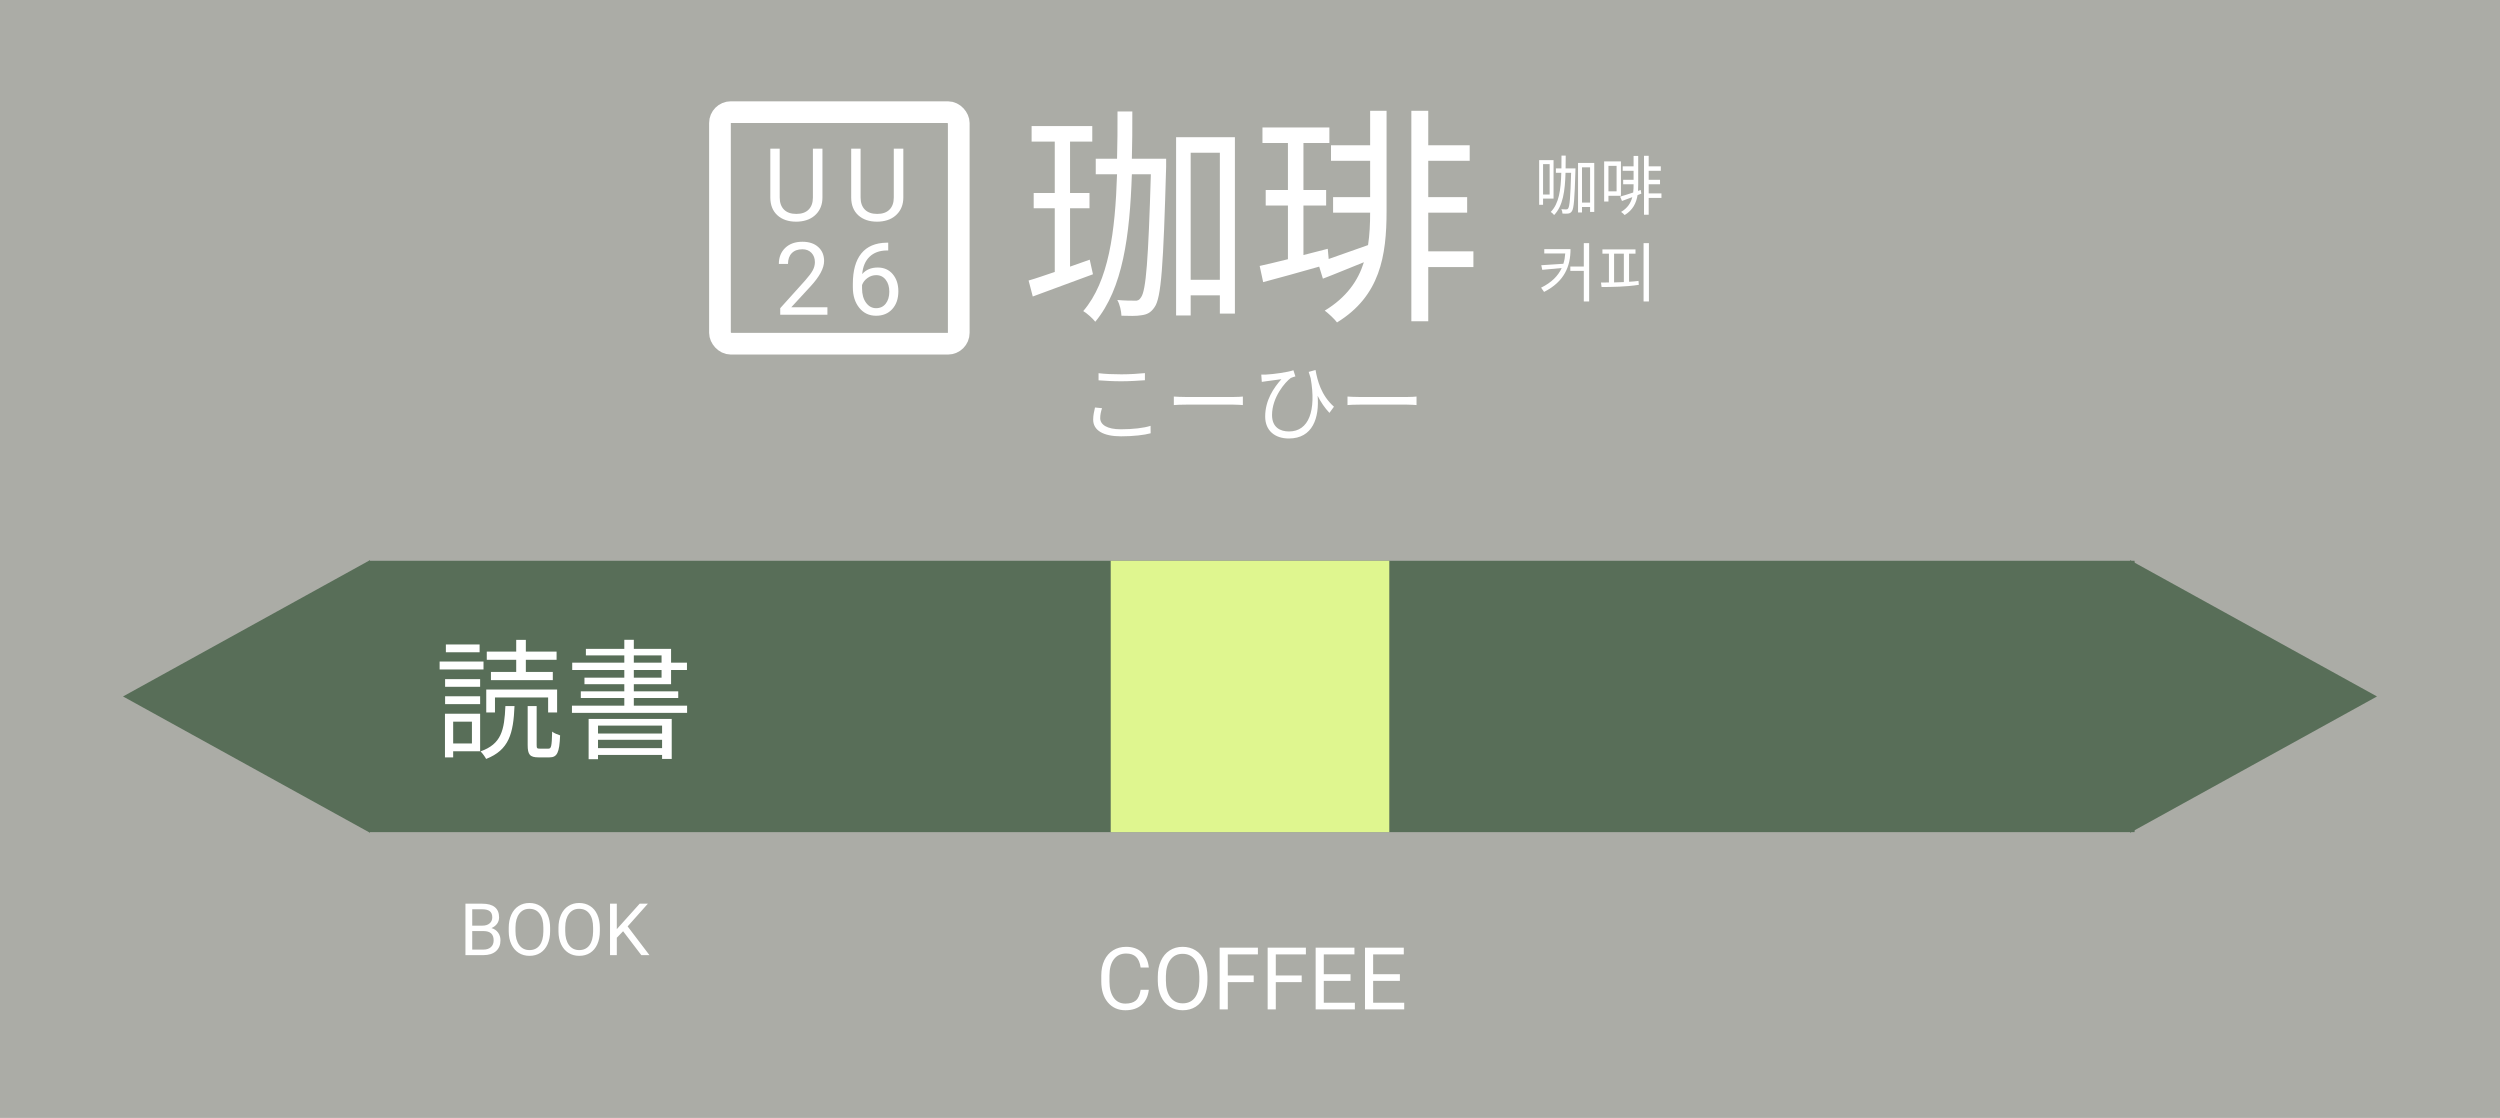 <svg width="691" height="309" viewBox="0 0 691 309" fill="none" xmlns="http://www.w3.org/2000/svg">
<rect width="691" height="309" fill="#ABACA6"/>
<path d="M301.2 71.776L295.76 73.696V57.568H301.136V53.344H295.76V39.136H301.904V34.848H285.136V39.136H291.536V53.344H285.712V57.568H291.536V75.168C288.848 76.064 286.352 76.96 284.304 77.536L285.456 81.952C290.256 80.16 296.272 77.984 302.096 75.808L301.2 71.776ZM322.32 43.872H312.848C312.976 39.712 312.976 35.296 312.976 30.816H308.88C308.88 35.296 308.88 39.712 308.752 43.872H302.864V48.16H308.752C308.24 64.16 306.448 77.792 299.408 85.984C300.496 86.624 302.032 88.032 302.736 88.928C310.352 79.776 312.272 65.184 312.848 48.16H318.096C317.392 71.968 316.752 80.224 315.408 82.144C314.896 82.976 314.384 83.168 313.68 83.104C312.656 83.104 310.864 83.104 308.816 82.912C309.52 84.128 309.904 85.92 309.968 87.264C312.016 87.328 314.128 87.392 315.472 87.136C317.008 86.944 318.096 86.432 319.12 84.896C320.976 82.336 321.552 73.44 322.32 46.112V43.872ZM329.104 77.344V42.208H337.168V77.344H329.104ZM325.072 37.92V87.2H329.104V81.632H337.168V86.688H341.328V37.92H325.072ZM378.704 40.16H367.888V44.448H378.704V54.496H368.464V58.784H378.704C378.704 61.856 378.576 64.864 378.128 67.744C374.16 69.152 370.384 70.496 367.248 71.584L366.992 68.768L360.272 70.496V56.8H366.544V52.512H360.272V39.52H367.44V35.232H348.944V39.52H355.984V52.512H349.84V56.8H355.984V71.648C353.04 72.352 350.352 73.056 348.176 73.504L349.136 77.984C353.616 76.768 359.12 75.296 364.624 73.696L365.648 77.024C369.04 75.744 372.944 74.08 376.976 72.48C375.376 77.6 372.176 82.208 366.16 85.856C367.184 86.624 368.848 88.16 369.552 89.12C381.456 81.824 383.248 70.752 383.248 58.336V30.624H378.704V40.16ZM407.248 69.472H394.768V58.784H405.52V54.496H394.768V44.448H406.224V40.16H394.768V30.624H390.096V88.8H394.768V73.824H407.248V69.472Z" fill="white"/>
<path d="M303.64 103.152V105.12C305.536 105.264 307.576 105.384 309.976 105.384C312.208 105.384 314.824 105.216 316.456 105.096V103.128C314.728 103.296 312.28 103.464 309.976 103.464C307.576 103.464 305.368 103.368 303.64 103.152ZM304.6 112.824L302.656 112.632C302.44 113.616 302.152 114.744 302.152 115.968C302.152 118.992 304.984 120.6 309.856 120.6C313.264 120.6 316.312 120.24 318.04 119.76L318.016 117.696C316.216 118.296 313.12 118.656 309.808 118.656C305.968 118.656 304.096 117.384 304.096 115.56C304.096 114.672 304.288 113.784 304.6 112.824ZM324.448 109.608V111.96C325.192 111.888 326.464 111.84 327.784 111.84H340.96C342.04 111.84 343.048 111.936 343.528 111.96V109.608C343 109.656 342.136 109.728 340.936 109.728H327.784C326.44 109.728 325.168 109.656 324.448 109.608ZM363.616 102.264L361.72 102.792C361.888 103.416 362.08 103.992 362.272 104.568C363.832 113.472 361.792 119.256 356.272 119.256C353.824 119.256 351.592 118.104 351.592 114.72C351.592 109.8 355.24 105.576 356.776 104.472C357.112 104.304 357.736 104.136 358.048 104.04L357.496 102.336C356.08 102.864 352.024 103.44 349.888 103.536C349.456 103.56 348.952 103.56 348.616 103.536L348.76 105.552C349.24 105.48 349.648 105.408 350.104 105.36C350.968 105.24 352.96 105 354.184 104.808C352.048 107.184 349.696 110.64 349.696 115.128C349.696 119.088 352.456 121.2 356.224 121.2C362.872 121.2 364.696 115.44 364.192 109.392C365.104 111.192 366.16 112.752 367.456 114.12L368.704 112.416C365.152 109.248 364.12 105.168 363.616 102.264ZM372.448 109.608V111.96C373.192 111.888 374.464 111.84 375.784 111.84H388.96C390.04 111.84 391.048 111.936 391.528 111.96V109.608C391 109.656 390.136 109.728 388.936 109.728H375.784C374.44 109.728 373.168 109.656 372.448 109.608Z" fill="white"/>
<path d="M428.32 45.364V53.77H426.502V45.364H428.32ZM429.4 54.886V44.266H425.422V56.614H426.502V54.886H429.4ZM432.73 46.552C432.748 45.418 432.766 44.23 432.766 43.006H431.596C431.596 44.248 431.596 45.436 431.578 46.552H430.048V47.758H431.542C431.416 52.492 430.894 56.29 428.626 58.576C428.914 58.756 429.346 59.152 429.562 59.44C432.01 56.884 432.568 52.834 432.712 47.758H434.26C434.062 54.652 433.846 57.046 433.45 57.586C433.288 57.838 433.162 57.874 432.928 57.874C432.658 57.874 432.136 57.874 431.56 57.82C431.74 58.162 431.866 58.666 431.866 59.026C432.46 59.08 433.054 59.062 433.45 59.026C433.882 58.954 434.188 58.81 434.476 58.378C435.016 57.604 435.214 55.102 435.448 47.182C435.466 47.038 435.466 46.552 435.466 46.552H432.73ZM437.266 56.002V46.246H439.498V56.002H437.266ZM436.168 45.04V58.72H437.266V57.208H439.498V58.576H440.65V45.04H436.168ZM446.824 45.85V52.888H444.574V45.85H446.824ZM448.03 54.112V44.608H443.386V55.696H444.574V54.112H448.03ZM453.484 52.51L452.746 52.762C452.782 52.204 452.8 51.646 452.8 51.07V43.096H451.522V45.976H448.516V47.218H451.522V49.702H448.642V50.926H451.522V51.052C451.522 51.772 451.504 52.492 451.414 53.212C450.046 53.662 448.75 54.076 447.796 54.346L448.318 55.552C449.182 55.246 450.154 54.886 451.162 54.49C450.766 56.074 449.884 57.496 448.066 58.576C448.39 58.774 448.84 59.188 449.056 59.44C451.342 58.054 452.26 56.11 452.62 53.932L453.664 53.518L453.484 52.51ZM459.226 53.464H455.698V50.926H458.83V49.702H455.698V47.218H459.046V45.976H455.698V43.06H454.402V59.35H455.698V54.706H459.226V53.464Z" fill="white"/>
<path d="M426.836 68.86V70.066H432.632C432.56 71.056 432.416 72.01 432.11 72.91L426.008 73.306L426.278 74.584L431.66 74.08C430.67 76.222 428.888 78.076 425.954 79.516L426.782 80.686C432.452 77.806 434.09 73.54 434.09 68.86H426.836ZM437.762 67.204V73.666H434.036V74.872H437.762V83.332H439.238V67.204H437.762ZM446.131 70.12H448.831V77.968C447.913 78.004 447.013 78.04 446.131 78.058V70.12ZM450.271 70.12H452.053V68.932H442.909V70.12H444.709V78.076C443.935 78.094 443.197 78.094 442.513 78.094L442.675 79.336C445.609 79.318 449.497 79.282 452.971 78.724L452.881 77.644C452.035 77.752 451.153 77.842 450.271 77.878V70.12ZM454.285 67.204V83.332H455.761V67.204H454.285Z" fill="white"/>
<path d="M317.531 273.586C317.32 275.391 316.652 276.785 315.527 277.77C314.41 278.746 312.922 279.234 311.062 279.234C309.047 279.234 307.43 278.512 306.211 277.066C305 275.621 304.395 273.688 304.395 271.266V269.625C304.395 268.039 304.676 266.645 305.238 265.441C305.809 264.238 306.613 263.316 307.652 262.676C308.691 262.027 309.895 261.703 311.262 261.703C313.074 261.703 314.527 262.211 315.621 263.227C316.715 264.234 317.352 265.633 317.531 267.422H315.27C315.074 266.062 314.648 265.078 313.992 264.469C313.344 263.859 312.434 263.555 311.262 263.555C309.824 263.555 308.695 264.086 307.875 265.148C307.062 266.211 306.656 267.723 306.656 269.684V271.336C306.656 273.188 307.043 274.66 307.816 275.754C308.59 276.848 309.672 277.395 311.062 277.395C312.312 277.395 313.27 277.113 313.934 276.551C314.605 275.98 315.051 274.992 315.27 273.586H317.531ZM333.738 271.02C333.738 272.691 333.457 274.152 332.895 275.402C332.332 276.645 331.535 277.594 330.504 278.25C329.473 278.906 328.27 279.234 326.895 279.234C325.551 279.234 324.359 278.906 323.32 278.25C322.281 277.586 321.473 276.645 320.895 275.426C320.324 274.199 320.031 272.781 320.016 271.172V269.941C320.016 268.301 320.301 266.852 320.871 265.594C321.441 264.336 322.246 263.375 323.285 262.711C324.332 262.039 325.527 261.703 326.871 261.703C328.238 261.703 329.441 262.035 330.48 262.699C331.527 263.355 332.332 264.312 332.895 265.57C333.457 266.82 333.738 268.277 333.738 269.941V271.02ZM331.5 269.918C331.5 267.895 331.094 266.344 330.281 265.266C329.469 264.18 328.332 263.637 326.871 263.637C325.449 263.637 324.328 264.18 323.508 265.266C322.695 266.344 322.277 267.844 322.254 269.766V271.02C322.254 272.98 322.664 274.523 323.484 275.648C324.312 276.766 325.449 277.324 326.895 277.324C328.348 277.324 329.473 276.797 330.27 275.742C331.066 274.68 331.477 273.16 331.5 271.184V269.918ZM346.523 271.465H339.363V279H337.113V261.938H347.684V263.789H339.363V269.625H346.523V271.465ZM359.789 271.465H352.629V279H350.379V261.938H360.949V263.789H352.629V269.625H359.789V271.465ZM373.289 271.113H365.895V277.16H374.484V279H363.645V261.938H374.367V263.789H365.895V269.273H373.289V271.113ZM386.93 271.113H379.535V277.16H388.125V279H377.285V261.938H388.008V263.789H379.535V269.273H386.93V271.113Z" fill="white"/>
<path d="M128.65 264V249.781H133.299C134.842 249.781 136.001 250.1 136.775 250.738C137.557 251.376 137.947 252.32 137.947 253.57C137.947 254.234 137.758 254.824 137.381 255.338C137.003 255.846 136.489 256.24 135.838 256.52C136.606 256.734 137.212 257.145 137.654 257.75C138.104 258.349 138.328 259.065 138.328 259.898C138.328 261.174 137.915 262.177 137.088 262.906C136.261 263.635 135.092 264 133.582 264H128.65ZM130.525 257.35V262.467H133.621C134.493 262.467 135.18 262.242 135.682 261.793C136.189 261.337 136.443 260.712 136.443 259.918C136.443 258.206 135.512 257.35 133.65 257.35H130.525ZM130.525 255.846H133.357C134.178 255.846 134.832 255.641 135.32 255.23C135.815 254.82 136.062 254.264 136.062 253.561C136.062 252.779 135.835 252.213 135.379 251.861C134.923 251.503 134.23 251.324 133.299 251.324H130.525V255.846ZM152.049 257.35C152.049 258.743 151.814 259.96 151.346 261.002C150.877 262.037 150.213 262.828 149.354 263.375C148.494 263.922 147.492 264.195 146.346 264.195C145.226 264.195 144.233 263.922 143.367 263.375C142.501 262.822 141.827 262.037 141.346 261.021C140.87 259.999 140.626 258.818 140.613 257.477V256.451C140.613 255.084 140.851 253.876 141.326 252.828C141.801 251.78 142.472 250.979 143.338 250.426C144.21 249.866 145.206 249.586 146.326 249.586C147.465 249.586 148.468 249.863 149.334 250.416C150.206 250.963 150.877 251.76 151.346 252.809C151.814 253.85 152.049 255.064 152.049 256.451V257.35ZM150.184 256.432C150.184 254.745 149.845 253.453 149.168 252.555C148.491 251.65 147.544 251.197 146.326 251.197C145.141 251.197 144.207 251.65 143.523 252.555C142.846 253.453 142.498 254.703 142.479 256.305V257.35C142.479 258.984 142.82 260.27 143.504 261.207C144.194 262.138 145.141 262.604 146.346 262.604C147.557 262.604 148.494 262.164 149.158 261.285C149.822 260.4 150.164 259.133 150.184 257.486V256.432ZM165.799 257.35C165.799 258.743 165.564 259.96 165.096 261.002C164.627 262.037 163.963 262.828 163.104 263.375C162.244 263.922 161.242 264.195 160.096 264.195C158.976 264.195 157.983 263.922 157.117 263.375C156.251 262.822 155.577 262.037 155.096 261.021C154.62 259.999 154.376 258.818 154.363 257.477V256.451C154.363 255.084 154.601 253.876 155.076 252.828C155.551 251.78 156.222 250.979 157.088 250.426C157.96 249.866 158.956 249.586 160.076 249.586C161.215 249.586 162.218 249.863 163.084 250.416C163.956 250.963 164.627 251.76 165.096 252.809C165.564 253.85 165.799 255.064 165.799 256.451V257.35ZM163.934 256.432C163.934 254.745 163.595 253.453 162.918 252.555C162.241 251.65 161.294 251.197 160.076 251.197C158.891 251.197 157.957 251.65 157.273 252.555C156.596 253.453 156.248 254.703 156.229 256.305V257.35C156.229 258.984 156.57 260.27 157.254 261.207C157.944 262.138 158.891 262.604 160.096 262.604C161.307 262.604 162.244 262.164 162.908 261.285C163.572 260.4 163.914 259.133 163.934 257.486V256.432ZM172.225 257.389L170.486 259.195V264H168.611V249.781H170.486V256.812L176.805 249.781H179.07L173.475 256.061L179.51 264H177.264L172.225 257.389Z" fill="white"/>
<rect x="102" y="155" width="488" height="75" fill="#586E58"/>
<path d="M34 192.5L102.25 154.828L102.25 230.172L34 192.5Z" fill="#586E58"/>
<path d="M657 192.5L588.75 230.172V154.828L657 192.5Z" fill="#586E58"/>
<rect x="307" y="155" width="77" height="75" fill="#DFF68F"/>
<path d="M142.68 185.724H135.696V187.992H152.796V185.724H145.344V182.376H153.84V180.108H145.344V176.868H142.68V180.108H134.544V182.376H142.68V185.724ZM136.812 192.78H151.5V196.92H153.984V190.584H134.4V196.92H136.812V192.78ZM132.564 178.128H123.24V180.288H132.564V178.128ZM133.644 182.844H121.512V185.04H133.644V182.844ZM130.44 199.476V205.488H125.256V199.476H130.44ZM132.708 197.28H122.988V209.34H125.256V207.648H132.708V197.28ZM123.024 194.616H132.708V192.456H123.024V194.616ZM123.024 189.828H132.708V187.704H123.024V189.828ZM139.692 195.156C139.404 201.888 138.576 205.632 132.816 207.684C133.356 208.188 134.076 209.196 134.364 209.772C140.7 207.288 141.888 202.788 142.212 195.156H139.692ZM149.196 206.928C148.44 206.928 148.332 206.82 148.332 205.92V195.156H145.848V205.92C145.848 208.548 146.424 209.34 148.872 209.34H151.86C153.984 209.34 154.632 208.08 154.812 203.256C154.164 203.04 153.084 202.644 152.616 202.212C152.508 206.352 152.364 206.928 151.572 206.928H149.196ZM183 200.556V202.752H165.288V200.556H183ZM165.288 206.784V204.48H183V206.784H165.288ZM162.696 209.844H165.288V208.656H183V209.772H185.664V198.72H162.696V209.844ZM175.188 185.184H182.856V187.308H175.188V185.184ZM175.188 181.152H182.856V183.168H175.188V181.152ZM175.188 195.048V192.924H187.464V191.088H175.188V189.108H185.484V185.184H189.876V183.168H185.484V179.352H175.188V176.832H172.56V179.352H161.94V181.152H172.56V183.168H158.16V185.184H172.56V187.308H161.544V189.108H172.56V191.088H160.536V192.924H172.56V195.048H158.088V197.028H189.912V195.048H175.188Z" fill="white"/>
<rect x="199" y="31" width="66" height="64" rx="3" fill="#ABACA6" stroke="white" stroke-width="6"/>
<path d="M227.324 41.094V54.629C227.315 56.507 226.723 58.042 225.547 59.236C224.38 60.43 222.794 61.1 220.789 61.246L220.092 61.273C217.913 61.273 216.177 60.685 214.883 59.51C213.589 58.334 212.932 56.716 212.914 54.656V41.094H215.512V54.574C215.512 56.014 215.908 57.135 216.701 57.938C217.494 58.73 218.624 59.127 220.092 59.127C221.577 59.127 222.712 58.73 223.496 57.938C224.289 57.145 224.686 56.028 224.686 54.588V41.094H227.324ZM249.68 41.094V54.629C249.671 56.507 249.079 58.042 247.903 59.236C246.736 60.43 245.151 61.1 243.145 61.246L242.448 61.273C240.27 61.273 238.533 60.685 237.239 59.51C235.945 58.334 235.289 56.716 235.27 54.656V41.094H237.868V54.574C237.868 56.014 238.264 57.135 239.057 57.938C239.85 58.73 240.981 59.127 242.448 59.127C243.934 59.127 245.068 58.73 245.852 57.938C246.645 57.145 247.042 56.028 247.042 54.588V41.094H249.68Z" fill="white"/>
<path d="M228.697 87H215.654V85.182L222.545 77.525C223.566 76.368 224.268 75.429 224.65 74.709C225.042 73.98 225.238 73.228 225.238 72.453C225.238 71.414 224.924 70.562 224.295 69.897C223.666 69.231 222.827 68.898 221.779 68.898C220.521 68.898 219.542 69.258 218.84 69.978C218.147 70.689 217.801 71.683 217.801 72.959H215.271C215.271 71.127 215.859 69.646 217.035 68.516C218.22 67.385 219.801 66.82 221.779 66.82C223.63 66.82 225.092 67.308 226.168 68.283C227.243 69.249 227.781 70.539 227.781 72.152C227.781 74.112 226.533 76.445 224.035 79.152L218.703 84.936H228.697V87ZM245.503 67.08V69.227H245.038C243.069 69.263 241.501 69.846 240.335 70.977C239.168 72.107 238.494 73.697 238.311 75.748C239.36 74.545 240.79 73.943 242.604 73.943C244.336 73.943 245.717 74.554 246.747 75.775C247.786 76.997 248.305 78.574 248.305 80.506C248.305 82.557 247.745 84.197 246.624 85.428C245.512 86.658 244.017 87.273 242.139 87.273C240.235 87.273 238.69 86.544 237.505 85.086C236.32 83.618 235.727 81.732 235.727 79.426V78.455C235.727 74.791 236.507 71.993 238.065 70.061C239.633 68.119 241.962 67.126 245.052 67.08H245.503ZM242.18 76.049C241.315 76.049 240.517 76.309 239.788 76.828C239.059 77.348 238.553 77.999 238.27 78.783V79.713C238.27 81.353 238.639 82.675 239.378 83.678C240.116 84.68 241.037 85.182 242.139 85.182C243.279 85.182 244.172 84.762 244.819 83.924C245.475 83.085 245.804 81.987 245.804 80.629C245.804 79.262 245.471 78.159 244.805 77.32C244.149 76.473 243.274 76.049 242.18 76.049Z" fill="white"/>
</svg>
